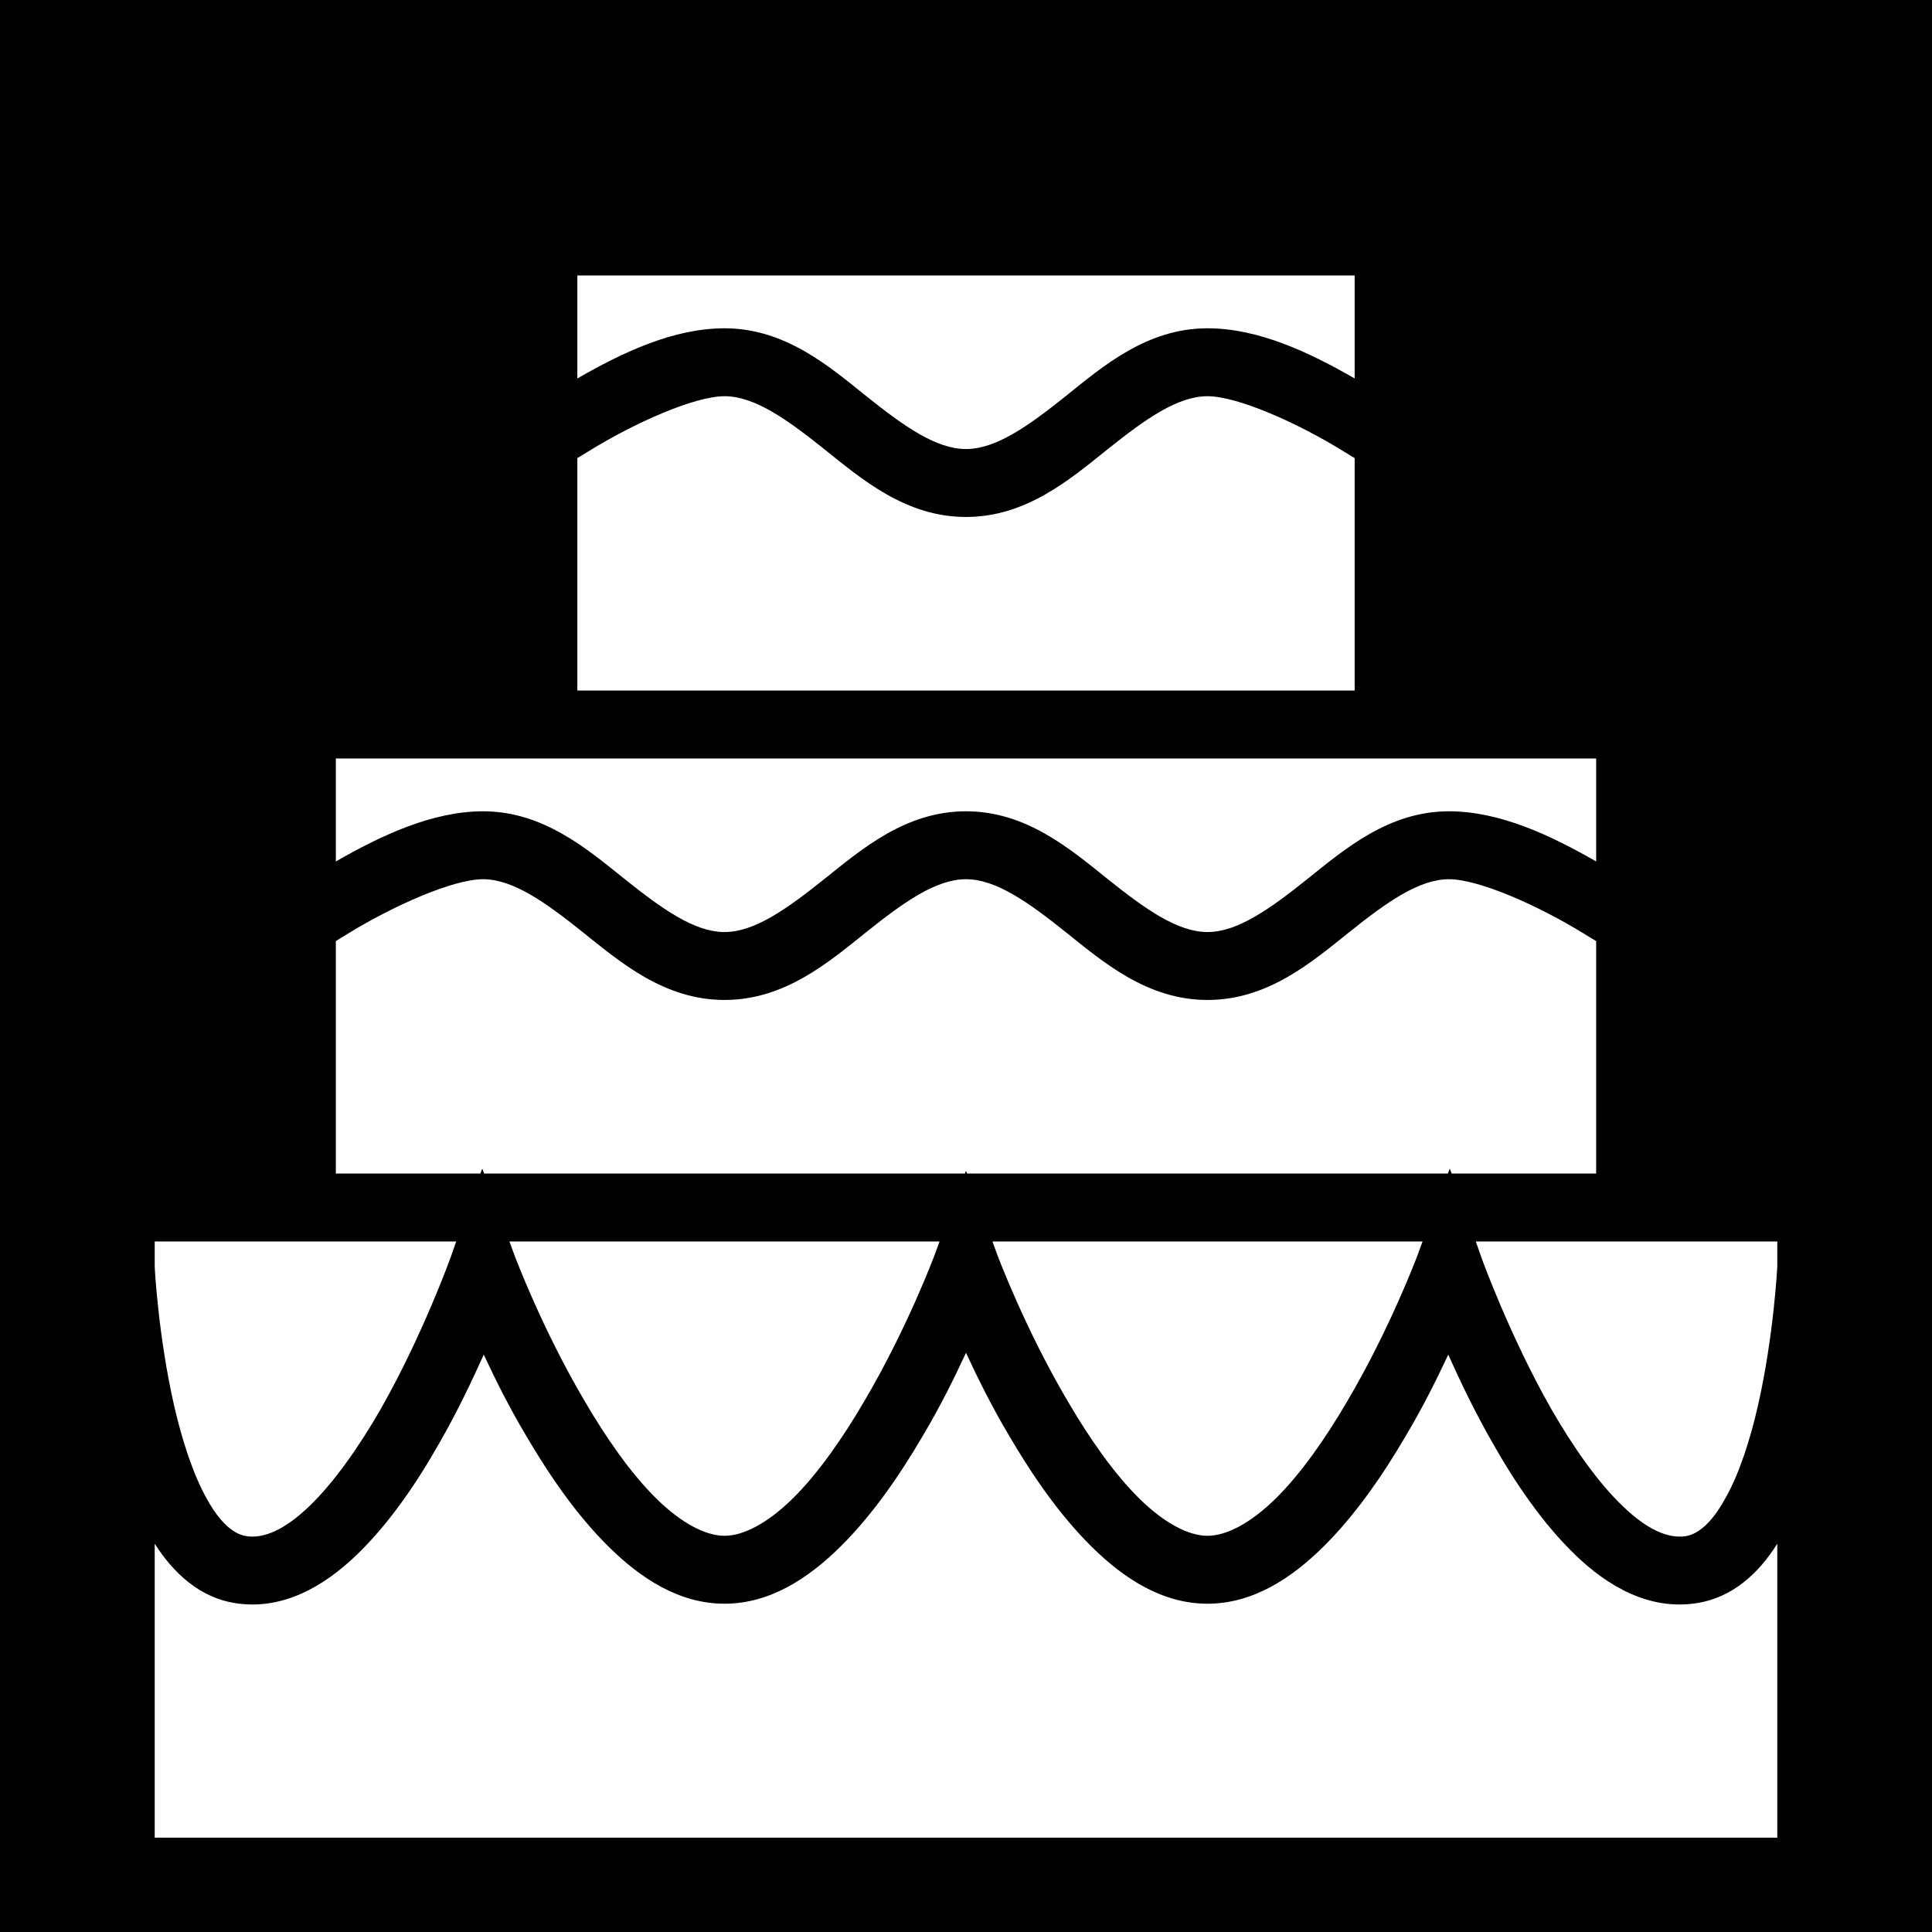 <svg xmlns="http://www.w3.org/2000/svg" viewBox="0 0 512 512" height="1em" width="1em">
  <path d="M0 0h512v512H0z"/>
  <path fill="#fff" d="M153 73v27.3c12-6.92 25.5-13.3 39-13.3 16 0 27.6 9.96 37.6 18 10 8 18.5 14 26.4 14 7.9 0 16.4-6 26.4-14 10-8.04 21.6-18 37.6-18 13.5 0 27 6.38 39 13.3V73H153zm39 32c-7.9 0-23.8 7-36.2 14.7-1 .6-1.9 1.2-2.8 1.7V183h206v-61.6c-.9-.5-1.8-1.1-2.8-1.7C343.8 112 327.9 105 320 105c-7.9 0-16.4 6-26.4 14S272 137 256 137s-27.6-10-37.6-18-18.5-14-26.4-14zM89 201v27.3c12-6.9 25.6-13.3 39-13.3 16 0 27.6 10 37.6 18s18.5 14 26.4 14c7.9 0 16.4-6 26.4-14s21.6-18 37.6-18 27.6 10 37.6 18 18.5 14 26.4 14c7.9 0 16.4-6 26.4-14s21.6-18 37.6-18c13.5 0 27 6.4 39 13.3V201H89zm39 32c-7.9 0-23.8 7-36.25 14.7-.95.6-1.84 1.1-2.75 1.7V311h38.3l.5-1.3.5 1.3h127.4l.3-.7.3.7h127.4l.5-1.3.5 1.3H423v-61.6c-.9-.5-1.8-1.1-2.8-1.7C407.8 240 391.9 233 384 233c-7.9 0-16.4 6-26.4 14S336 265 320 265s-27.6-10-37.6-18-18.5-14-26.4-14c-7.9 0-16.4 6-26.4 14S208 265 192 265s-27.6-10-37.6-18-18.5-14-26.4-14zm-87 96v6.7c.02.5.95 18.4 5.12 36.7 2.12 9.3 5.12 18.5 8.74 24.9 3.62 6.5 7.2 9.3 10.46 9.8 4.6.7 10.17-1.7 16.71-8 6.54-6.3 13.19-15.8 18.87-25.7 11.2-19.7 18.6-40.4 18.6-40.4l1.4-4H41zm94 0l1.4 3.8s7.3 19.5 18.6 38.6c5.6 9.6 12.2 19.1 18.9 25.7 6.7 6.6 13.1 9.9 18.1 9.9 5 0 11.4-3.3 18.1-9.9 6.7-6.6 13.3-16.1 18.9-25.7 11.3-19.1 18.6-38.6 18.6-38.6l1.4-3.8H135zm128 0l1.4 3.8s7.3 19.5 18.6 38.6c5.6 9.6 12.2 19.1 18.9 25.7 6.7 6.6 13.1 9.9 18.1 9.9 5 0 11.4-3.3 18.1-9.9 6.7-6.6 13.3-16.1 18.9-25.7 11.3-19.1 18.6-38.6 18.6-38.6l1.4-3.8H263zm128.1 0l1.4 4s7.4 20.7 18.6 40.4c5.7 9.9 12.3 19.4 18.9 25.7 6.5 6.3 12.1 8.7 16.7 8 3.2-.5 6.8-3.3 10.4-9.8 3.7-6.4 6.7-15.6 8.8-24.9 4.2-18.5 5.1-36.8 5.1-36.8V329h-79.9zM256 358.5c-3.1 6.7-6.8 14.2-11.5 22.1-6.1 10.4-13.3 20.9-21.8 29.3-8.5 8.4-18.7 15.1-30.7 15.1s-22.2-6.7-30.7-15.1c-8.5-8.4-15.7-18.9-21.8-29.3-4.6-7.7-8.2-15-11.3-21.6-3.2 7.1-7 15.1-11.7 23.3-6.1 10.8-13.4 21.5-22.02 29.8s-19.5 14.6-31.8 12.8c-9.7-1.4-16.7-8-21.68-15.8V487h430v-77.9c-4.9 7.8-11.9 14.4-21.7 15.8-12.3 1.8-23.2-4.5-31.8-12.8-8.6-8.3-15.9-19-22-29.8-4.7-8.2-8.5-16.2-11.7-23.3-3.1 6.6-6.7 13.9-11.3 21.6-6.1 10.4-13.3 20.9-21.8 29.3-8.5 8.4-18.7 15.1-30.7 15.1s-22.2-6.7-30.7-15.1c-8.5-8.4-15.7-18.9-21.8-29.3-4.7-7.9-8.4-15.4-11.5-22.1z"/>
</svg>
